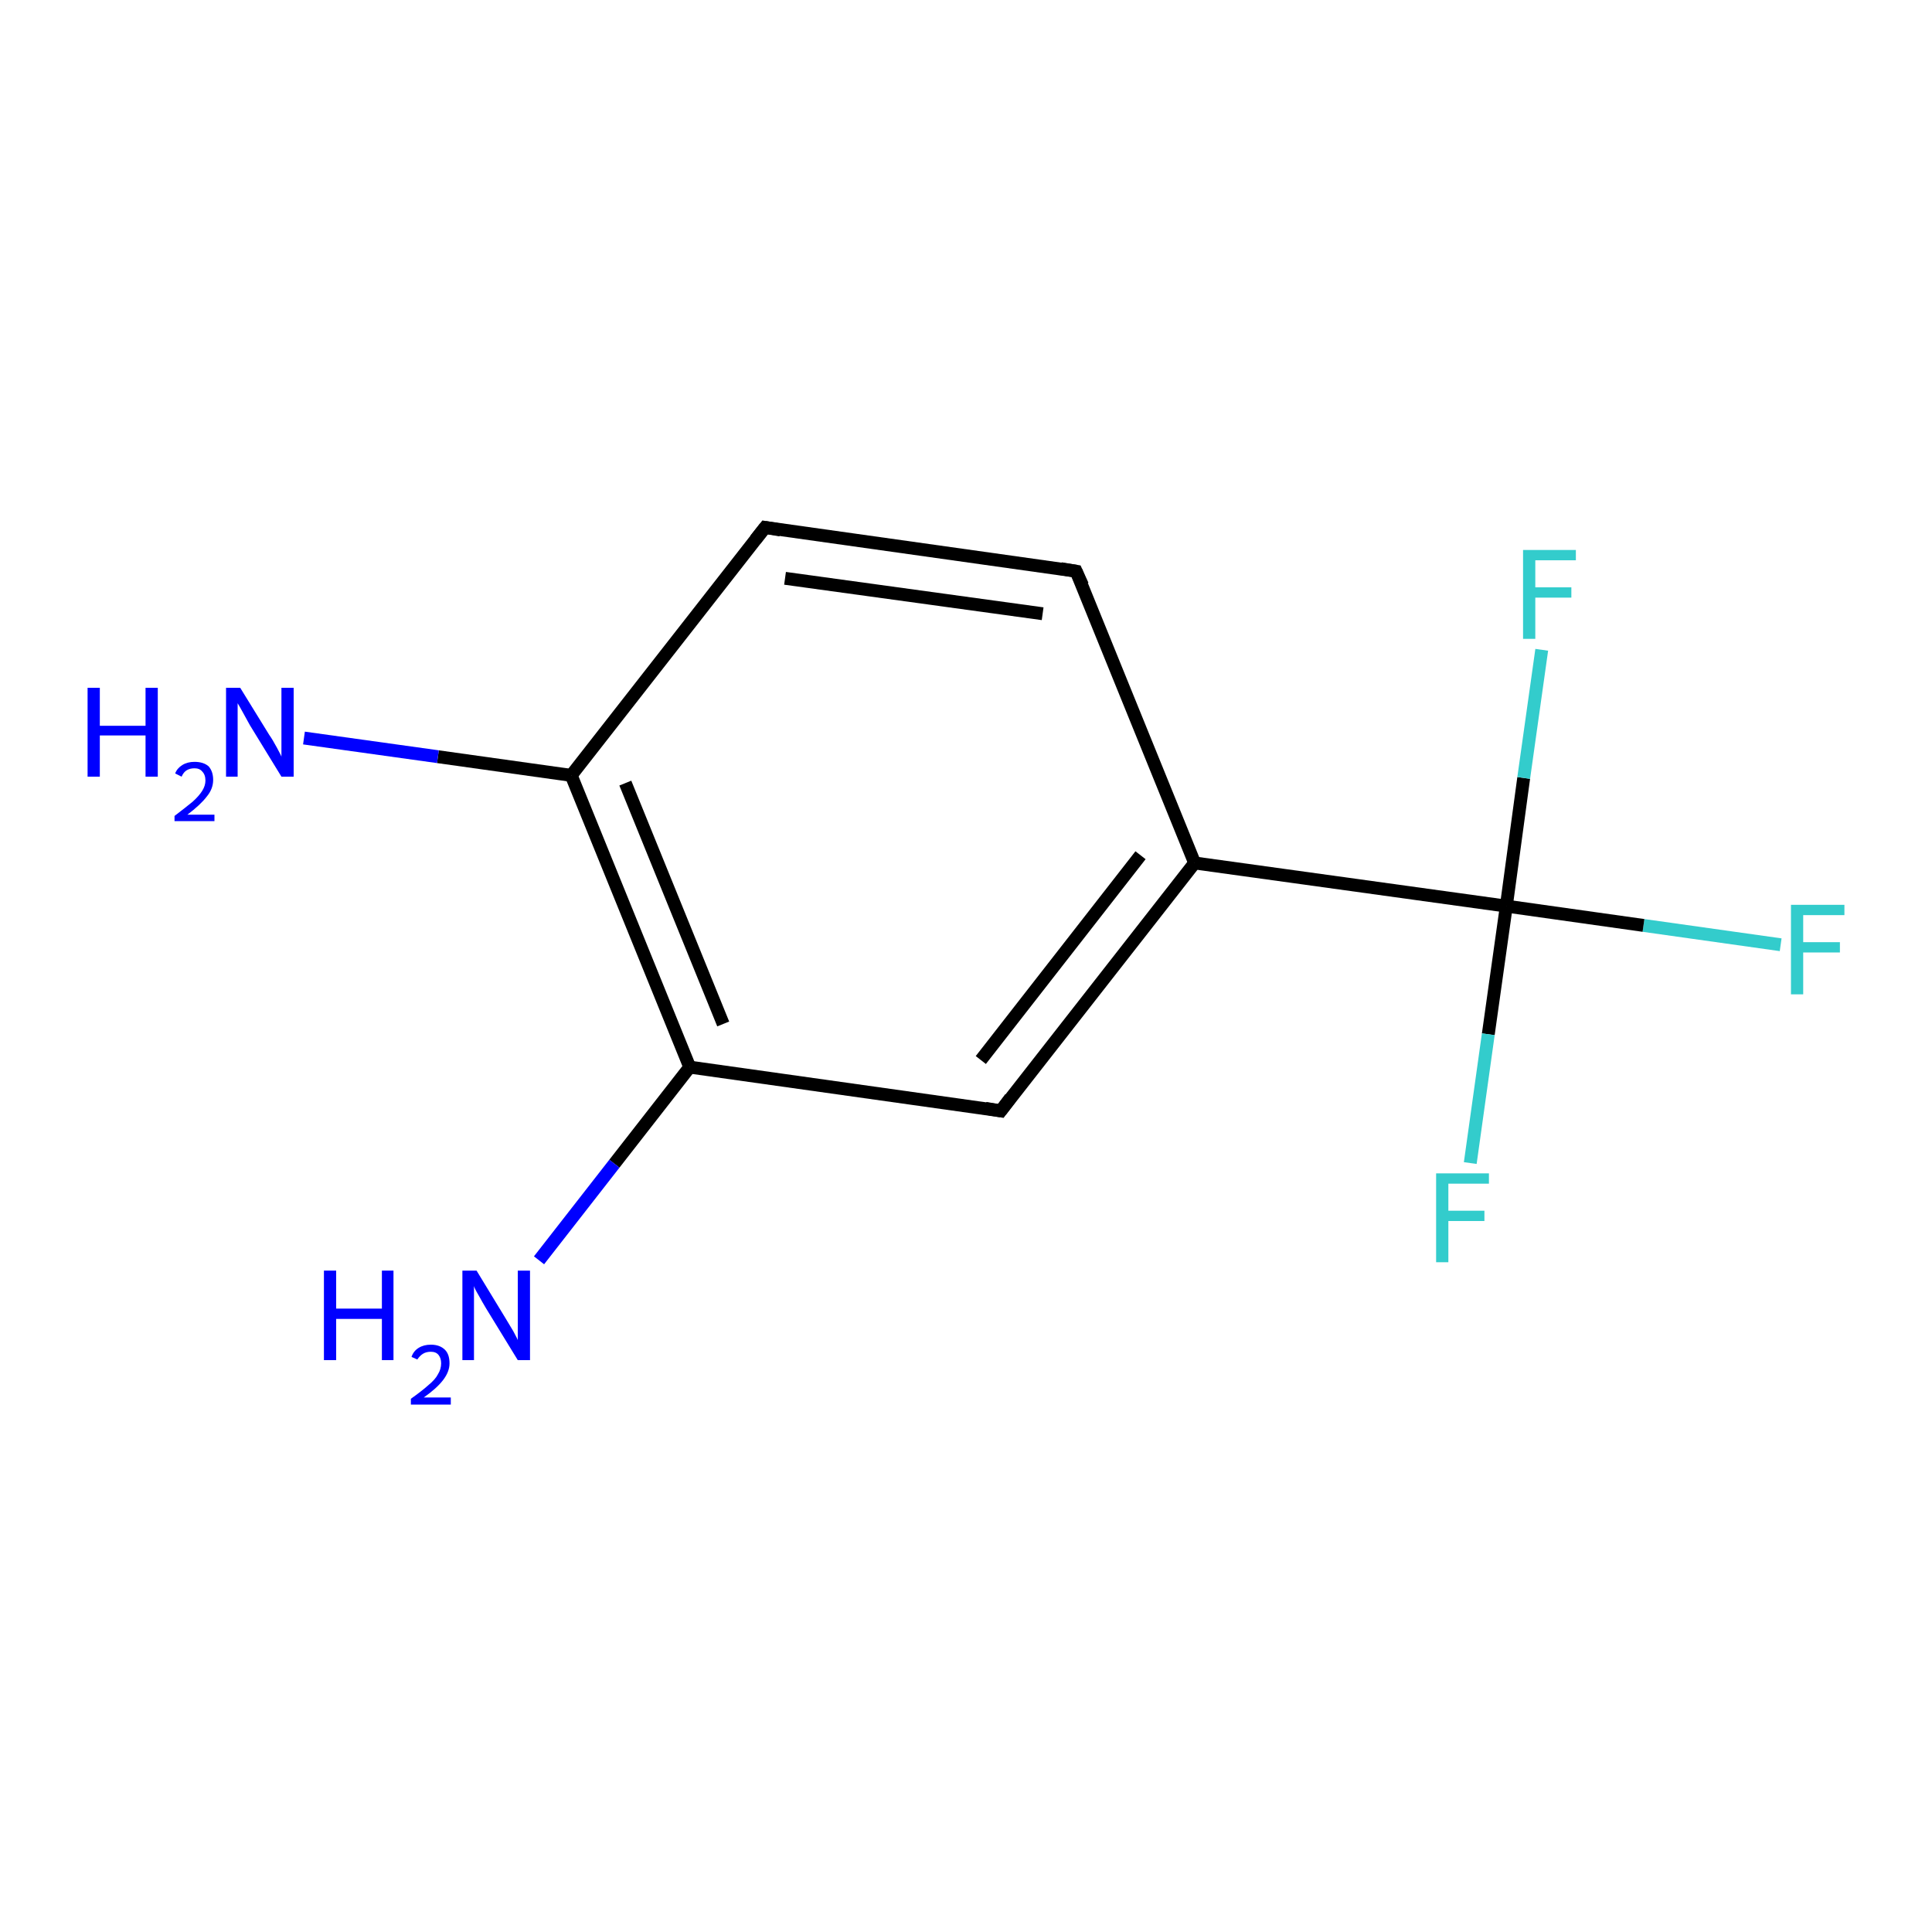<?xml version='1.0' encoding='iso-8859-1'?>
<svg version='1.1' baseProfile='full'
              xmlns='http://www.w3.org/2000/svg'
                      xmlns:rdkit='http://www.rdkit.org/xml'
                      xmlns:xlink='http://www.w3.org/1999/xlink'
                  xml:space='preserve'
width='300px' height='300px' viewBox='0 0 300 300'>
<!-- END OF HEADER -->
<rect style='opacity:1.0;fill:#FFFFFF;stroke:none' width='300.0' height='300.0' x='0.0' y='0.0'> </rect>
<path class='bond-0 atom-0 atom-1' d='M 276.5,146.7 L 255.2,143.7' style='fill:none;fill-rule:evenodd;stroke:#33CCCC;stroke-width:2.0px;stroke-linecap:butt;stroke-linejoin:miter;stroke-opacity:1' />
<path class='bond-0 atom-0 atom-1' d='M 255.2,143.7 L 233.9,140.7' style='fill:none;fill-rule:evenodd;stroke:#000000;stroke-width:2.0px;stroke-linecap:butt;stroke-linejoin:miter;stroke-opacity:1' />
<path class='bond-1 atom-1 atom-2' d='M 233.9,140.7 L 231.1,160.6' style='fill:none;fill-rule:evenodd;stroke:#000000;stroke-width:2.0px;stroke-linecap:butt;stroke-linejoin:miter;stroke-opacity:1' />
<path class='bond-1 atom-1 atom-2' d='M 231.1,160.6 L 228.3,180.6' style='fill:none;fill-rule:evenodd;stroke:#33CCCC;stroke-width:2.0px;stroke-linecap:butt;stroke-linejoin:miter;stroke-opacity:1' />
<path class='bond-2 atom-1 atom-3' d='M 233.9,140.7 L 236.6,120.8' style='fill:none;fill-rule:evenodd;stroke:#000000;stroke-width:2.0px;stroke-linecap:butt;stroke-linejoin:miter;stroke-opacity:1' />
<path class='bond-2 atom-1 atom-3' d='M 236.6,120.8 L 239.4,100.9' style='fill:none;fill-rule:evenodd;stroke:#33CCCC;stroke-width:2.0px;stroke-linecap:butt;stroke-linejoin:miter;stroke-opacity:1' />
<path class='bond-3 atom-1 atom-4' d='M 233.9,140.7 L 185.5,134.0' style='fill:none;fill-rule:evenodd;stroke:#000000;stroke-width:2.0px;stroke-linecap:butt;stroke-linejoin:miter;stroke-opacity:1' />
<path class='bond-4 atom-4 atom-5' d='M 185.5,134.0 L 155.4,172.5' style='fill:none;fill-rule:evenodd;stroke:#000000;stroke-width:2.0px;stroke-linecap:butt;stroke-linejoin:miter;stroke-opacity:1' />
<path class='bond-4 atom-4 atom-5' d='M 177.1,132.8 L 152.3,164.6' style='fill:none;fill-rule:evenodd;stroke:#000000;stroke-width:2.0px;stroke-linecap:butt;stroke-linejoin:miter;stroke-opacity:1' />
<path class='bond-5 atom-5 atom-6' d='M 155.4,172.5 L 107.1,165.7' style='fill:none;fill-rule:evenodd;stroke:#000000;stroke-width:2.0px;stroke-linecap:butt;stroke-linejoin:miter;stroke-opacity:1' />
<path class='bond-6 atom-6 atom-7' d='M 107.1,165.7 L 95.4,180.7' style='fill:none;fill-rule:evenodd;stroke:#000000;stroke-width:2.0px;stroke-linecap:butt;stroke-linejoin:miter;stroke-opacity:1' />
<path class='bond-6 atom-6 atom-7' d='M 95.4,180.7 L 83.7,195.7' style='fill:none;fill-rule:evenodd;stroke:#0000FF;stroke-width:2.0px;stroke-linecap:butt;stroke-linejoin:miter;stroke-opacity:1' />
<path class='bond-7 atom-6 atom-8' d='M 107.1,165.7 L 88.7,120.4' style='fill:none;fill-rule:evenodd;stroke:#000000;stroke-width:2.0px;stroke-linecap:butt;stroke-linejoin:miter;stroke-opacity:1' />
<path class='bond-7 atom-6 atom-8' d='M 112.3,159.0 L 97.1,121.6' style='fill:none;fill-rule:evenodd;stroke:#000000;stroke-width:2.0px;stroke-linecap:butt;stroke-linejoin:miter;stroke-opacity:1' />
<path class='bond-8 atom-8 atom-9' d='M 88.7,120.4 L 68.0,117.5' style='fill:none;fill-rule:evenodd;stroke:#000000;stroke-width:2.0px;stroke-linecap:butt;stroke-linejoin:miter;stroke-opacity:1' />
<path class='bond-8 atom-8 atom-9' d='M 68.0,117.5 L 47.2,114.6' style='fill:none;fill-rule:evenodd;stroke:#0000FF;stroke-width:2.0px;stroke-linecap:butt;stroke-linejoin:miter;stroke-opacity:1' />
<path class='bond-9 atom-8 atom-10' d='M 88.7,120.4 L 118.8,81.9' style='fill:none;fill-rule:evenodd;stroke:#000000;stroke-width:2.0px;stroke-linecap:butt;stroke-linejoin:miter;stroke-opacity:1' />
<path class='bond-10 atom-10 atom-11' d='M 118.8,81.9 L 167.1,88.7' style='fill:none;fill-rule:evenodd;stroke:#000000;stroke-width:2.0px;stroke-linecap:butt;stroke-linejoin:miter;stroke-opacity:1' />
<path class='bond-10 atom-10 atom-11' d='M 121.9,89.8 L 161.9,95.3' style='fill:none;fill-rule:evenodd;stroke:#000000;stroke-width:2.0px;stroke-linecap:butt;stroke-linejoin:miter;stroke-opacity:1' />
<path class='bond-11 atom-11 atom-4' d='M 167.1,88.7 L 185.5,134.0' style='fill:none;fill-rule:evenodd;stroke:#000000;stroke-width:2.0px;stroke-linecap:butt;stroke-linejoin:miter;stroke-opacity:1' />
<path d='M 156.9,170.5 L 155.4,172.5 L 153.0,172.1' style='fill:none;stroke:#000000;stroke-width:2.0px;stroke-linecap:butt;stroke-linejoin:miter;stroke-opacity:1;' />
<path d='M 117.3,83.8 L 118.8,81.9 L 121.2,82.3' style='fill:none;stroke:#000000;stroke-width:2.0px;stroke-linecap:butt;stroke-linejoin:miter;stroke-opacity:1;' />
<path d='M 164.7,88.3 L 167.1,88.7 L 168.1,90.9' style='fill:none;stroke:#000000;stroke-width:2.0px;stroke-linecap:butt;stroke-linejoin:miter;stroke-opacity:1;' />
<path class='atom-0' d='M 278.1 140.5
L 286.4 140.5
L 286.4 142.1
L 280.0 142.1
L 280.0 146.3
L 285.7 146.3
L 285.7 147.9
L 280.0 147.9
L 280.0 154.4
L 278.1 154.4
L 278.1 140.5
' fill='#33CCCC'/>
<path class='atom-2' d='M 223.0 182.2
L 231.2 182.2
L 231.2 183.8
L 224.9 183.8
L 224.9 188.0
L 230.5 188.0
L 230.5 189.6
L 224.9 189.6
L 224.9 196.0
L 223.0 196.0
L 223.0 182.2
' fill='#33CCCC'/>
<path class='atom-3' d='M 236.5 85.4
L 244.7 85.4
L 244.7 87.0
L 238.4 87.0
L 238.4 91.2
L 244.0 91.2
L 244.0 92.8
L 238.4 92.8
L 238.4 99.2
L 236.5 99.2
L 236.5 85.4
' fill='#33CCCC'/>
<path class='atom-7' d='M 50.3 197.3
L 52.2 197.3
L 52.2 203.2
L 59.3 203.2
L 59.3 197.3
L 61.1 197.3
L 61.1 211.2
L 59.3 211.2
L 59.3 204.8
L 52.2 204.8
L 52.2 211.2
L 50.3 211.2
L 50.3 197.3
' fill='#0000FF'/>
<path class='atom-7' d='M 63.9 210.7
Q 64.2 209.8, 65.0 209.3
Q 65.8 208.8, 66.9 208.8
Q 68.3 208.8, 69.1 209.6
Q 69.8 210.3, 69.8 211.7
Q 69.8 213.0, 68.8 214.3
Q 67.8 215.6, 65.8 217.0
L 70.0 217.0
L 70.0 218.1
L 63.8 218.1
L 63.8 217.2
Q 65.5 216.0, 66.5 215.1
Q 67.6 214.2, 68.0 213.4
Q 68.5 212.6, 68.5 211.7
Q 68.5 210.9, 68.1 210.4
Q 67.7 209.9, 66.9 209.9
Q 66.2 209.9, 65.7 210.2
Q 65.2 210.5, 64.8 211.1
L 63.9 210.7
' fill='#0000FF'/>
<path class='atom-7' d='M 74.0 197.3
L 78.5 204.7
Q 78.9 205.4, 79.7 206.7
Q 80.4 208.0, 80.4 208.1
L 80.4 197.3
L 82.3 197.3
L 82.3 211.2
L 80.4 211.2
L 75.5 203.2
Q 74.9 202.2, 74.3 201.1
Q 73.7 200.1, 73.6 199.7
L 73.6 211.2
L 71.8 211.2
L 71.8 197.3
L 74.0 197.3
' fill='#0000FF'/>
<path class='atom-9' d='M 13.6 106.8
L 15.5 106.8
L 15.5 112.7
L 22.6 112.7
L 22.6 106.8
L 24.5 106.8
L 24.5 120.6
L 22.6 120.6
L 22.6 114.2
L 15.5 114.2
L 15.5 120.6
L 13.6 120.6
L 13.6 106.8
' fill='#0000FF'/>
<path class='atom-9' d='M 27.2 120.1
Q 27.5 119.3, 28.3 118.8
Q 29.1 118.3, 30.2 118.3
Q 31.6 118.3, 32.4 119.0
Q 33.1 119.8, 33.1 121.1
Q 33.1 122.5, 32.1 123.7
Q 31.1 125.0, 29.1 126.5
L 33.3 126.5
L 33.3 127.5
L 27.1 127.5
L 27.1 126.7
Q 28.8 125.4, 29.9 124.5
Q 30.9 123.6, 31.4 122.8
Q 31.9 122.0, 31.9 121.2
Q 31.9 120.3, 31.4 119.8
Q 31.0 119.3, 30.2 119.3
Q 29.5 119.3, 29.0 119.6
Q 28.5 119.9, 28.2 120.6
L 27.2 120.1
' fill='#0000FF'/>
<path class='atom-9' d='M 37.3 106.8
L 41.8 114.1
Q 42.3 114.8, 43.0 116.1
Q 43.7 117.4, 43.7 117.5
L 43.7 106.8
L 45.6 106.8
L 45.6 120.6
L 43.7 120.6
L 38.8 112.6
Q 38.3 111.7, 37.7 110.6
Q 37.1 109.5, 36.9 109.2
L 36.9 120.6
L 35.1 120.6
L 35.1 106.8
L 37.3 106.8
' fill='#0000FF'/>
</svg>
